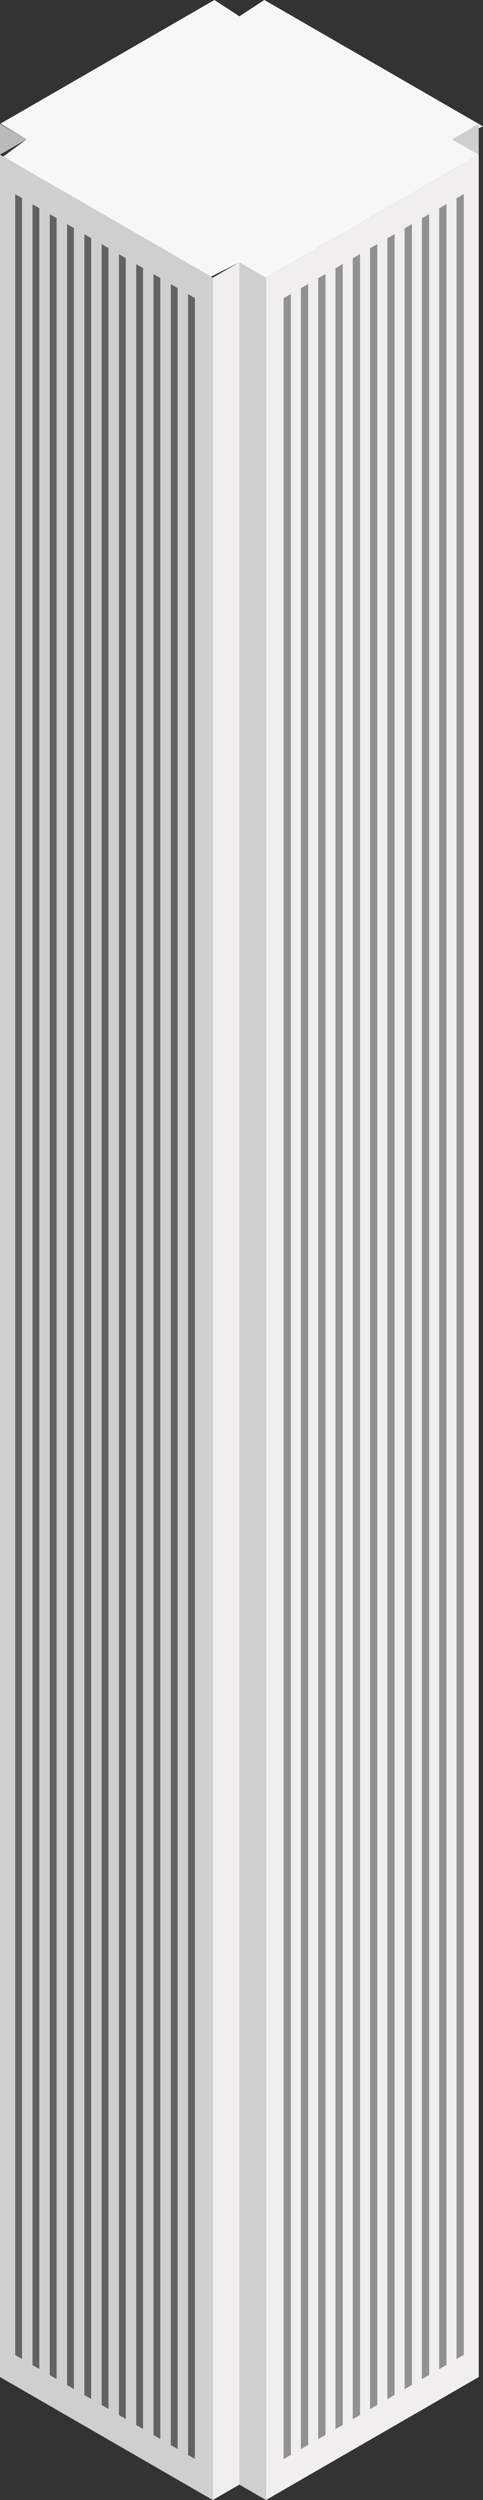 <?xml version="1.0" standalone="no"?><!-- Generator: Gravit.io --><svg xmlns="http://www.w3.org/2000/svg" xmlns:xlink="http://www.w3.org/1999/xlink" style="isolation:isolate" viewBox="390 43.876 181.6 938.812" width="181.6" height="938.812"><rect x="390" y="43.876" width="181.6" height="938.812" fill="#333333" stroke="none"/><g id="Group"><path d=" M 391.219 102.665 L 469.348 147.773 L 480 142.376 L 489.785 148.273 L 569.993 101.966 L 560 96.188 L 571.6 91.338 L 489.393 43.876 L 480 50 L 470.607 43.876 L 390.189 90.305 L 400 96.188 L 391.219 102.665 Z " fill="rgb(247,247,247)"/><path d=" M 490 148.15 L 490 982.688 L 570 936.5 L 570 101.962 L 490 148.15 Z " fill="rgb(240,238,238)"/><path d=" M 390 101.962 L 390 936.5 L 470 982.688 L 470 148.15 L 390 101.962 Z " fill="rgb(208,207,207)"/><path d=" M 570 90.415 L 570 101.962 L 560 96.188 L 570 90.415 Z " fill="rgb(208,207,207)"/><path d=" M 390 101.962 L 400 96.188 L 390 90.415 L 390 101.962 Z " fill="rgb(185,185,185)"/><path d=" M 480 976.915 L 480 142.376 L 490 148.15 L 490 982.688 L 480 976.915 Z " fill="rgb(208,207,207)"/><path d=" M 470 982.688 L 470 148.15 L 480 142.376 L 480 976.915 L 470 982.688 Z " fill="rgb(240,238,238)"/><clipPath id="_clipPath_VFoUpoGMTmgbUvlY5svIg8iOPMtUfL8R"><path d=" M 495 156.81 L 565 116.395 L 565 927.84 L 495 968.254 L 495 156.81 Z " fill="rgb(255,255,255)"/></clipPath><g clip-path="url(#_clipPath_VFoUpoGMTmgbUvlY5svIg8iOPMtUfL8R)"><g id="body-windows-right"><line x1="498" y1="1010.363" x2="498" y2="86.603" vector-effect="non-scaling-stroke" stroke-width="2.734" stroke="rgb(145,145,145)" stroke-linejoin="miter" stroke-linecap="square" stroke-miterlimit="3"/><line x1="504.5" y1="1010.363" x2="504.5" y2="86.603" vector-effect="non-scaling-stroke" stroke-width="2.734" stroke="rgb(145,145,145)" stroke-linejoin="miter" stroke-linecap="square" stroke-miterlimit="3"/><line x1="511" y1="1010.363" x2="511" y2="86.603" vector-effect="non-scaling-stroke" stroke-width="2.734" stroke="rgb(145,145,145)" stroke-linejoin="miter" stroke-linecap="square" stroke-miterlimit="3"/><line x1="517.5" y1="1010.363" x2="517.5" y2="86.603" vector-effect="non-scaling-stroke" stroke-width="2.734" stroke="rgb(145,145,145)" stroke-linejoin="miter" stroke-linecap="square" stroke-miterlimit="3"/><line x1="524" y1="1010.363" x2="524" y2="86.603" vector-effect="non-scaling-stroke" stroke-width="2.734" stroke="rgb(145,145,145)" stroke-linejoin="miter" stroke-linecap="square" stroke-miterlimit="3"/><line x1="530.5" y1="1010.363" x2="530.5" y2="86.603" vector-effect="non-scaling-stroke" stroke-width="2.734" stroke="rgb(145,145,145)" stroke-linejoin="miter" stroke-linecap="square" stroke-miterlimit="3"/><path d=" M 563 1010.363 Q 563 447.112 563 86.603" fill="none" vector-effect="non-scaling-stroke" stroke-width="2.734" stroke="rgb(145,145,145)" stroke-linejoin="miter" stroke-linecap="square" stroke-miterlimit="3"/><path d=" M 556.5 1010.363 Q 556.5 447.112 556.5 86.603" fill="none" vector-effect="non-scaling-stroke" stroke-width="2.734" stroke="rgb(145,145,145)" stroke-linejoin="miter" stroke-linecap="square" stroke-miterlimit="3"/><line x1="543.5" y1="1010.363" x2="543.5" y2="86.603" vector-effect="non-scaling-stroke" stroke-width="2.734" stroke="rgb(145,145,145)" stroke-linejoin="miter" stroke-linecap="square" stroke-miterlimit="3"/><line x1="537" y1="1010.363" x2="537" y2="86.603" vector-effect="non-scaling-stroke" stroke-width="2.734" stroke="rgb(145,145,145)" stroke-linejoin="miter" stroke-linecap="square" stroke-miterlimit="3"/><line x1="550" y1="1010.363" x2="550" y2="86.603" vector-effect="non-scaling-stroke" stroke-width="2.734" stroke="rgb(145,145,145)" stroke-linejoin="miter" stroke-linecap="square" stroke-miterlimit="3"/></g></g><clipPath id="_clipPath_1YIhuuqyDabcWlpGKJktdw7EqgajhUqK"><path d=" M 465 156.81 L 395 116.395 L 395 927.84 L 465 968.254 L 465 156.81 Z " fill="rgb(255,255,255)"/></clipPath><g clip-path="url(#_clipPath_1YIhuuqyDabcWlpGKJktdw7EqgajhUqK)"><g id="body-windows-left"><line x1="462" y1="998.5" x2="462" y2="81" vector-effect="non-scaling-stroke" stroke-width="2.56" stroke="rgb(98,98,98)" stroke-linejoin="miter" stroke-linecap="square" stroke-miterlimit="3"/><line x1="455.5" y1="998.5" x2="455.5" y2="81" vector-effect="non-scaling-stroke" stroke-width="2.56" stroke="rgb(98,98,98)" stroke-linejoin="miter" stroke-linecap="square" stroke-miterlimit="3"/><line x1="449" y1="998.5" x2="449" y2="81" vector-effect="non-scaling-stroke" stroke-width="2.56" stroke="rgb(98,98,98)" stroke-linejoin="miter" stroke-linecap="square" stroke-miterlimit="3"/><line x1="442.5" y1="998.5" x2="442.5" y2="81" vector-effect="non-scaling-stroke" stroke-width="2.56" stroke="rgb(98,98,98)" stroke-linejoin="miter" stroke-linecap="square" stroke-miterlimit="3"/><line x1="436" y1="998.5" x2="436" y2="81" vector-effect="non-scaling-stroke" stroke-width="2.56" stroke="rgb(98,98,98)" stroke-linejoin="miter" stroke-linecap="square" stroke-miterlimit="3"/><line x1="429.5" y1="998.5" x2="429.5" y2="81" vector-effect="non-scaling-stroke" stroke-width="2.56" stroke="rgb(98,98,98)" stroke-linejoin="miter" stroke-linecap="square" stroke-miterlimit="3"/><line x1="397" y1="998.5" x2="397" y2="81" vector-effect="non-scaling-stroke" stroke-width="2.56" stroke="rgb(98,98,98)" stroke-linejoin="miter" stroke-linecap="square" stroke-miterlimit="3"/><line x1="403.5" y1="998.5" x2="403.5" y2="81" vector-effect="non-scaling-stroke" stroke-width="2.56" stroke="rgb(98,98,98)" stroke-linejoin="miter" stroke-linecap="square" stroke-miterlimit="3"/><line x1="416.5" y1="998.5" x2="416.5" y2="81" vector-effect="non-scaling-stroke" stroke-width="2.56" stroke="rgb(98,98,98)" stroke-linejoin="miter" stroke-linecap="square" stroke-miterlimit="3"/><line x1="423" y1="998.5" x2="423" y2="81" vector-effect="non-scaling-stroke" stroke-width="2.56" stroke="rgb(98,98,98)" stroke-linejoin="miter" stroke-linecap="square" stroke-miterlimit="3"/><line x1="410" y1="998.5" x2="410" y2="81" vector-effect="non-scaling-stroke" stroke-width="2.56" stroke="rgb(98,98,98)" stroke-linejoin="miter" stroke-linecap="square" stroke-miterlimit="3"/></g></g></g></svg>